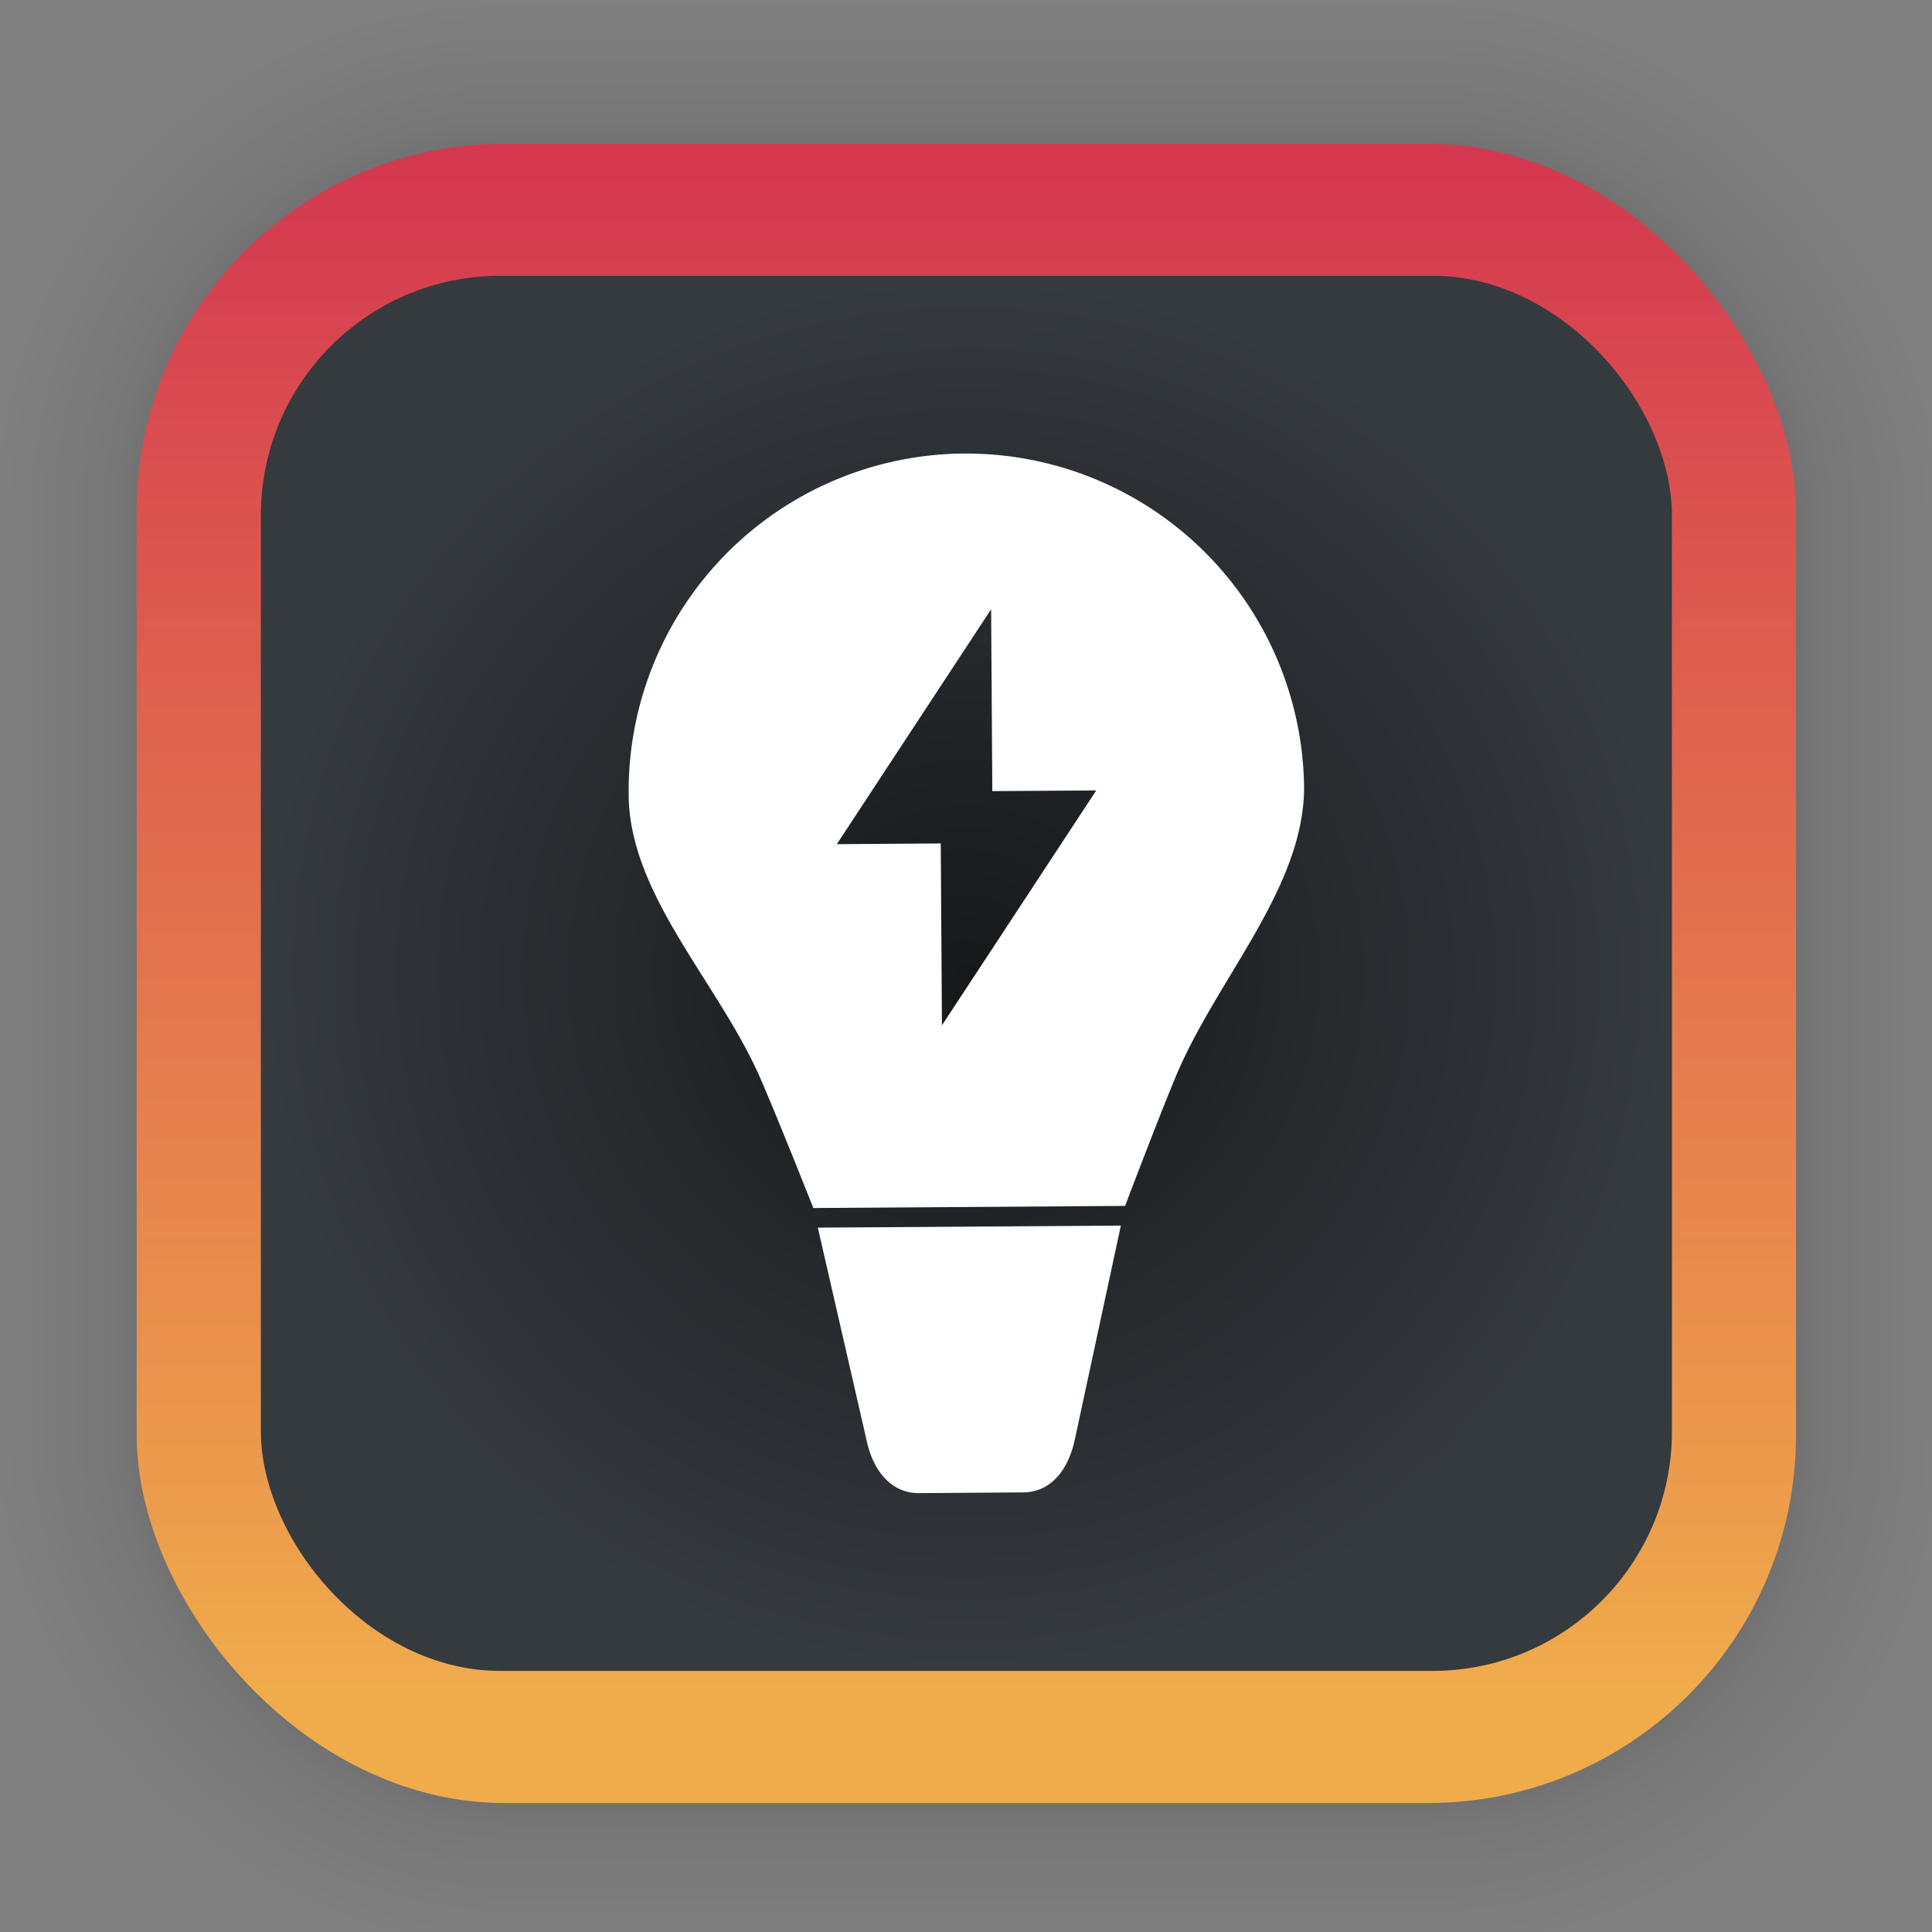 <?xml version="1.0" encoding="UTF-8"?>
<svg id="svg6" width="128" height="128" version="1.1" viewBox="0 0 33.867 33.867" xmlns="http://www.w3.org/2000/svg" xmlns:osb="http://www.openswatchbook.org/uri/2009/osb" xmlns:xlink="http://www.w3.org/1999/xlink">
 <rect x="0" y="0" width="33.867" height="33.867" fill="#808080" stroke="none"/>
 <defs id="defs2">
  <radialGradient id="radialGradient1603" cx="16.94" cy="17.062" r="12.367" gradientTransform="matrix(1 0 0 .989 0 .192)" gradientUnits="userSpaceOnUse">
   <stop id="stop1597" stop-color="#16181a" offset="0"/>
   <stop id="stop1599" stop-color="#353a3f" offset="1"/>
  </radialGradient>
  <linearGradient id="linearGradient1419" x1="17.25" x2="17.25" y1="29.643" y2="3.056" gradientUnits="userSpaceOnUse">
   <stop id="stop1413" stop-color="#f0ab4b" offset="0"/>
   <stop id="stop1415" stop-color="#d53950" offset="1"/>
  </linearGradient>
  <clipPath id="clip1">
   <path id="rect937" d="M0 0h384v384H0z"/>
  </clipPath>
  <clipPath id="clip2">
   <path id="rect948" d="M0 0h384v384H0z"/>
  </clipPath>
  <clipPath id="clip1-4">
   <path id="rect937-5" d="M0 0h384v384H0z"/>
  </clipPath>
  <clipPath id="clip2-4">
   <path id="rect948-5" d="M0 0h384v384H0z"/>
  </clipPath>
 </defs>
 <g id="layer1">
  <g id="g1702" transform="translate(-65.748 -37.203) scale(.976)" fill="none" opacity=".297" stroke="#000" stroke-linecap="round" stroke-linejoin="round" stroke-opacity=".02">
   <rect id="rect1634" x="69.84" y="40.71" width="29.811" height="29.811" rx="6.61" ry="6.61" stroke-width=".1"/>
   <rect id="rect1638" x="69.84" y="40.71" width="29.811" height="29.811" rx="6.61" ry="6.61" stroke-width=".2"/>
   <rect id="rect1640" x="69.84" y="40.71" width="29.811" height="29.811" rx="6.61" ry="6.61" stroke-width=".3"/>
   <rect id="rect1642" x="69.84" y="40.71" width="29.811" height="29.811" rx="6.61" ry="6.61" stroke-width=".4"/>
   <rect id="rect1644" x="69.84" y="40.71" width="29.811" height="29.811" rx="6.61" ry="6.61" stroke-width=".5"/>
   <rect id="rect1646" x="69.84" y="40.71" width="29.811" height="29.811" rx="6.61" ry="6.61" stroke-width=".6"/>
   <rect id="rect1648" x="69.84" y="40.71" width="29.811" height="29.811" rx="6.61" ry="6.61" stroke-width=".7"/>
   <rect id="rect1650" x="69.84" y="40.71" width="29.811" height="29.811" rx="6.61" ry="6.61" stroke-width=".8"/>
   <rect id="rect1652" x="69.84" y="40.71" width="29.811" height="29.811" rx="6.61" ry="6.61"/>
   <rect id="rect1654" x="69.84" y="40.71" width="29.811" height="29.811" rx="6.61" ry="6.61" stroke-width="1.2"/>
   <rect id="rect1656" x="69.84" y="40.71" width="29.811" height="29.811" rx="6.61" ry="6.61" stroke-width="1.4"/>
   <rect id="rect1658" x="69.84" y="40.71" width="29.811" height="29.811" rx="6.61" ry="6.61" stroke-width="1.6"/>
   <rect id="rect1660" x="69.84" y="40.71" width="29.811" height="29.811" rx="6.61" ry="6.61" stroke-width="1.8"/>
   <rect id="rect1662" x="69.84" y="40.71" width="29.811" height="29.811" rx="6.61" ry="6.61" stroke-width="2"/>
   <rect id="rect1664" x="69.84" y="40.71" width="29.811" height="29.811" rx="6.61" ry="6.61" stroke-width="2.2"/>
   <rect id="rect1666" x="69.84" y="40.71" width="29.811" height="29.811" rx="6.61" ry="6.61" stroke-width="2.6"/>
   <rect id="rect1668" x="69.84" y="40.71" width="29.811" height="29.811" rx="6.61" ry="6.61" stroke-width="3"/>
   <rect id="rect1670" x="69.84" y="40.71" width="29.811" height="29.811" rx="6.61" ry="6.61" stroke-width="3.4"/>
   <rect id="rect1672" x="69.84" y="40.71" width="29.811" height="29.811" rx="6.61" ry="6.61" stroke-width="3.8"/>
   <rect id="rect1674" x="69.84" y="40.71" width="29.811" height="29.811" rx="6.61" ry="6.61" stroke-width="4.2"/>
   <rect id="rect1676" x="69.84" y="40.71" width="29.811" height="29.811" rx="6.61" ry="6.61" stroke-width="4.6"/>
   <rect id="rect1678" x="69.84" y="40.71" width="29.811" height="29.811" rx="6.61" ry="6.61" stroke-width="5"/>
  </g>
  <rect id="rect849" x="2.396" y="2.519" width="29.087" height="29.087" rx="6.449" ry="6.449" fill="url(#linearGradient1419)" stroke-linecap="round" stroke-linejoin="round" stroke-width="2.688"/>
  <rect id="rect1421" x="4.573" y="4.834" width="24.735" height="24.456" rx="4.197" ry="4.197" fill="url(#radialGradient1603)"/>
  <path id="path1011-2" d="M16.9 7.95a5.92 5.92 0 0 0-5.88 5.962c0 1.773 1.579 3.312 2.31 4.994.327.75.927 2.27.927 2.27l5.465-.037s.58-1.529.895-2.283c.71-1.692 2.224-3.271 2.243-5.025a5.92 5.92 0 0 0-5.96-5.88Zm.474 2.73.021 3.188 1.822-.012-2.705 4.117-.021-3.188-1.822.013zm-3.038 10.84.86 3.75c.109.492.412.907.917.904l1.821-.013c.505-.003.799-.423.905-.917l.809-3.76z" fill="#fff" stroke-width=".455"/>
 </g>
 <style id="style1012" type="text/css">.st0{fill:#656565}.st1{fill:url(#SVGID_1_)}.st2{fill:url(#SVGID_2_)}.st3{opacity:.444;fill:url(#SVGID_3_);enable-background:new}</style>
</svg>
